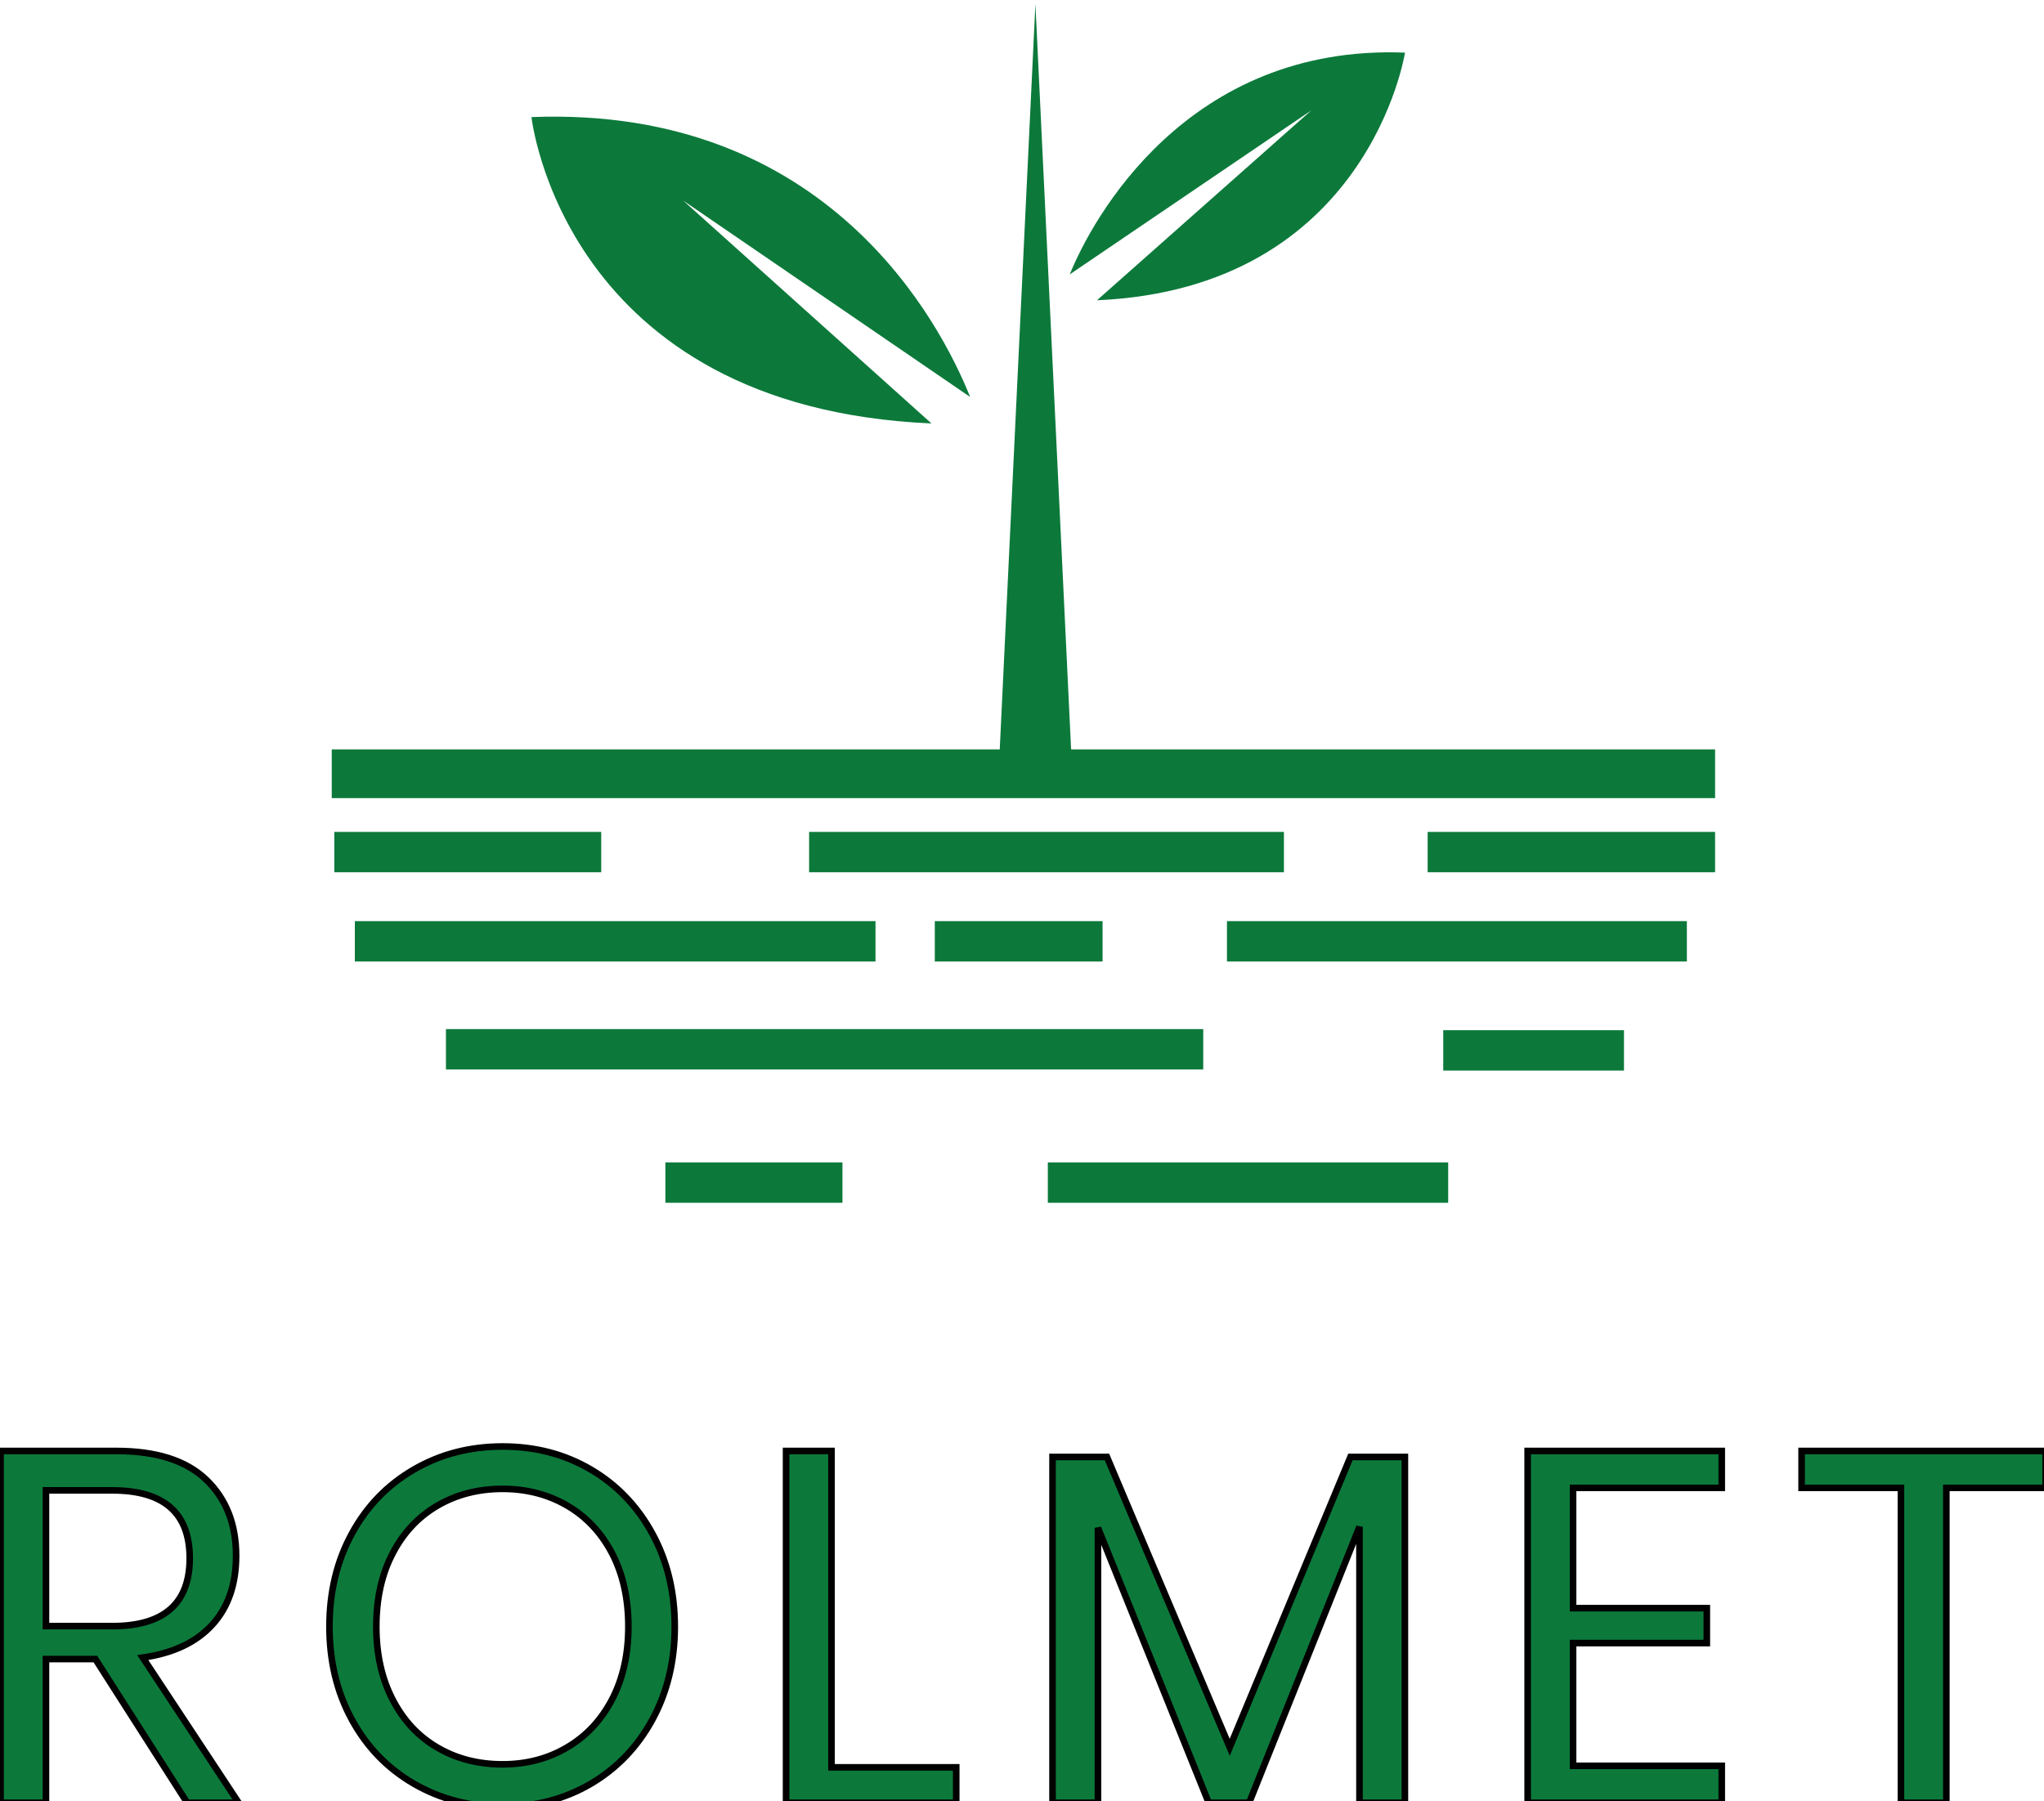 <svg width="236" height="208" xmlns="http://www.w3.org/2000/svg">
 <g id="Layer_1">
  <title>Layer 1</title>
  <g id="svg_8">
   <g fill="#0c793b" id="svg_4" transform="matrix(1.778 0 0 1.778 -8.889 -8.889)">
    <path fill="none" d="m26.375,5l90,0l0,90l-90,0l0,-90z" id="svg_5"/>
    <path d="m65.488,32.5l-16.124,-14.475l18.635,12.755c-1.923,-4.793 -9.241,-18.931 -28.486,-18.176c0,0 2.042,18.854 25.975,19.896zm10.749,-8c17.634,-0.767 20,-16.083 20,-16.083c-14.181,-0.557 -20.349,10.869 -21.767,14.401l15.685,-10.651l-13.918,12.333z" id="svg_6"/>
    <path d="m74.555,53.667l-2.318,-48.408l-2.316,48.408l-43.379,0l0,3.167l89.833,0l0,-3.167l-41.82,0zm-17.013,5.36l30.833,0l0,2.621l-30.833,0l0,-2.621zm15.501,21.464l25.999,0l0,2.622l-25.999,0l0,-2.622zm-39.085,-8.657l49.178,0l0,2.622l-49.178,0l0,-2.622zm-5.916,-7.013l33.811,0l0,2.622l-33.811,0l0,-2.622zm56.634,0l29.865,0l0,2.622l-29.865,0l0,-2.622zm-18.973,0l10.895,0l0,2.622l-10.895,0l0,-2.622zm-17.495,15.67l11.499,0l0,2.622l-11.499,0l0,-2.622zm50.513,-8.587l11.737,0l0,2.622l-11.737,0l0,-2.622zm-72.012,-12.877l17.333,0l0,2.621l-17.333,0l0,-2.621zm70.999,0l18.666,0l0,2.621l-18.666,0l0,-2.621z" id="svg_7"/>
   </g>
  </g>
  <g id="svg_14" stroke="null">
   <g fill="#0c793b" id="svg_12" transform="matrix(0.76 0 0 0.76 -118.201 -66.188)" stroke="null">
    <path d="m183.969,360.992l7.81,0l-14.56,-22.06c4.6,-0.66 8.11,-2.31 10.54,-4.97c2.43,-2.65 3.64,-6.15 3.64,-10.5c0,-4.8 -1.52,-8.65 -4.55,-11.56c-3.03,-2.91 -7.58,-4.36 -13.65,-4.36l-17.59,0l0,53.45l6.9,0l0,-21.83l7.51,0l13.95,21.83zm-21.46,-26.84l0,-20.62l10.09,0c7.83,0 11.75,3.44 11.75,10.31c0,6.87 -3.92,10.31 -11.75,10.31l-10.09,0zm82.76,-23.8c-3.97,-2.33 -8.43,-3.49 -13.39,-3.49c-4.95,0 -9.43,1.16 -13.45,3.49c-4.02,2.32 -7.17,5.57 -9.44,9.74c-2.28,4.17 -3.41,8.88 -3.41,14.14c0,5.25 1.13,9.97 3.41,14.14c2.27,4.17 5.42,7.41 9.44,9.74c4.02,2.32 8.5,3.49 13.45,3.49c4.96,0 9.42,-1.17 13.39,-3.49c3.96,-2.33 7.08,-5.57 9.36,-9.74c2.27,-4.17 3.41,-8.89 3.41,-14.14c0,-5.26 -1.14,-9.97 -3.41,-14.14c-2.28,-4.17 -5.4,-7.42 -9.36,-9.74zm-23.28,5.49c2.91,-1.69 6.2,-2.54 9.89,-2.54c3.64,0 6.92,0.85 9.82,2.54c2.91,1.7 5.18,4.12 6.83,7.28c1.64,3.16 2.46,6.86 2.46,11.11c0,4.19 -0.82,7.87 -2.46,11.03c-1.65,3.16 -3.92,5.6 -6.83,7.31c-2.9,1.72 -6.18,2.58 -9.82,2.58c-3.69,0 -6.98,-0.84 -9.89,-2.54c-2.91,-1.69 -5.18,-4.13 -6.82,-7.31c-1.65,-3.19 -2.47,-6.88 -2.47,-11.07c0,-4.25 0.82,-7.95 2.47,-11.11c1.64,-3.16 3.91,-5.58 6.82,-7.28zm59.86,39.77l0,-48.07l-6.9,0l0,53.45l25.85,0l0,-5.38l-18.95,0zm87.11,-47.16l-8.27,0l-18.34,44.12l-18.65,-44.12l-8.27,0l0,52.54l6.9,0l0,-41.77l16.83,41.77l6.14,0l16.76,-41.93l0,41.93l6.9,0l0,-52.54zm25.55,4.7l22.59,0l0,-5.61l-29.49,0l0,53.45l29.49,0l0,-5.61l-22.59,0l0,-18.65l20.32,0l0,-5.31l-20.32,0l0,-18.27zm71.79,-5.61l-37.07,0l0,5.61l15.09,0l0,47.84l6.9,0l0,-47.84l15.08,0l0,-5.61z" id="svg_13" stroke="null"/>
   </g>
  </g>
 </g>

</svg>